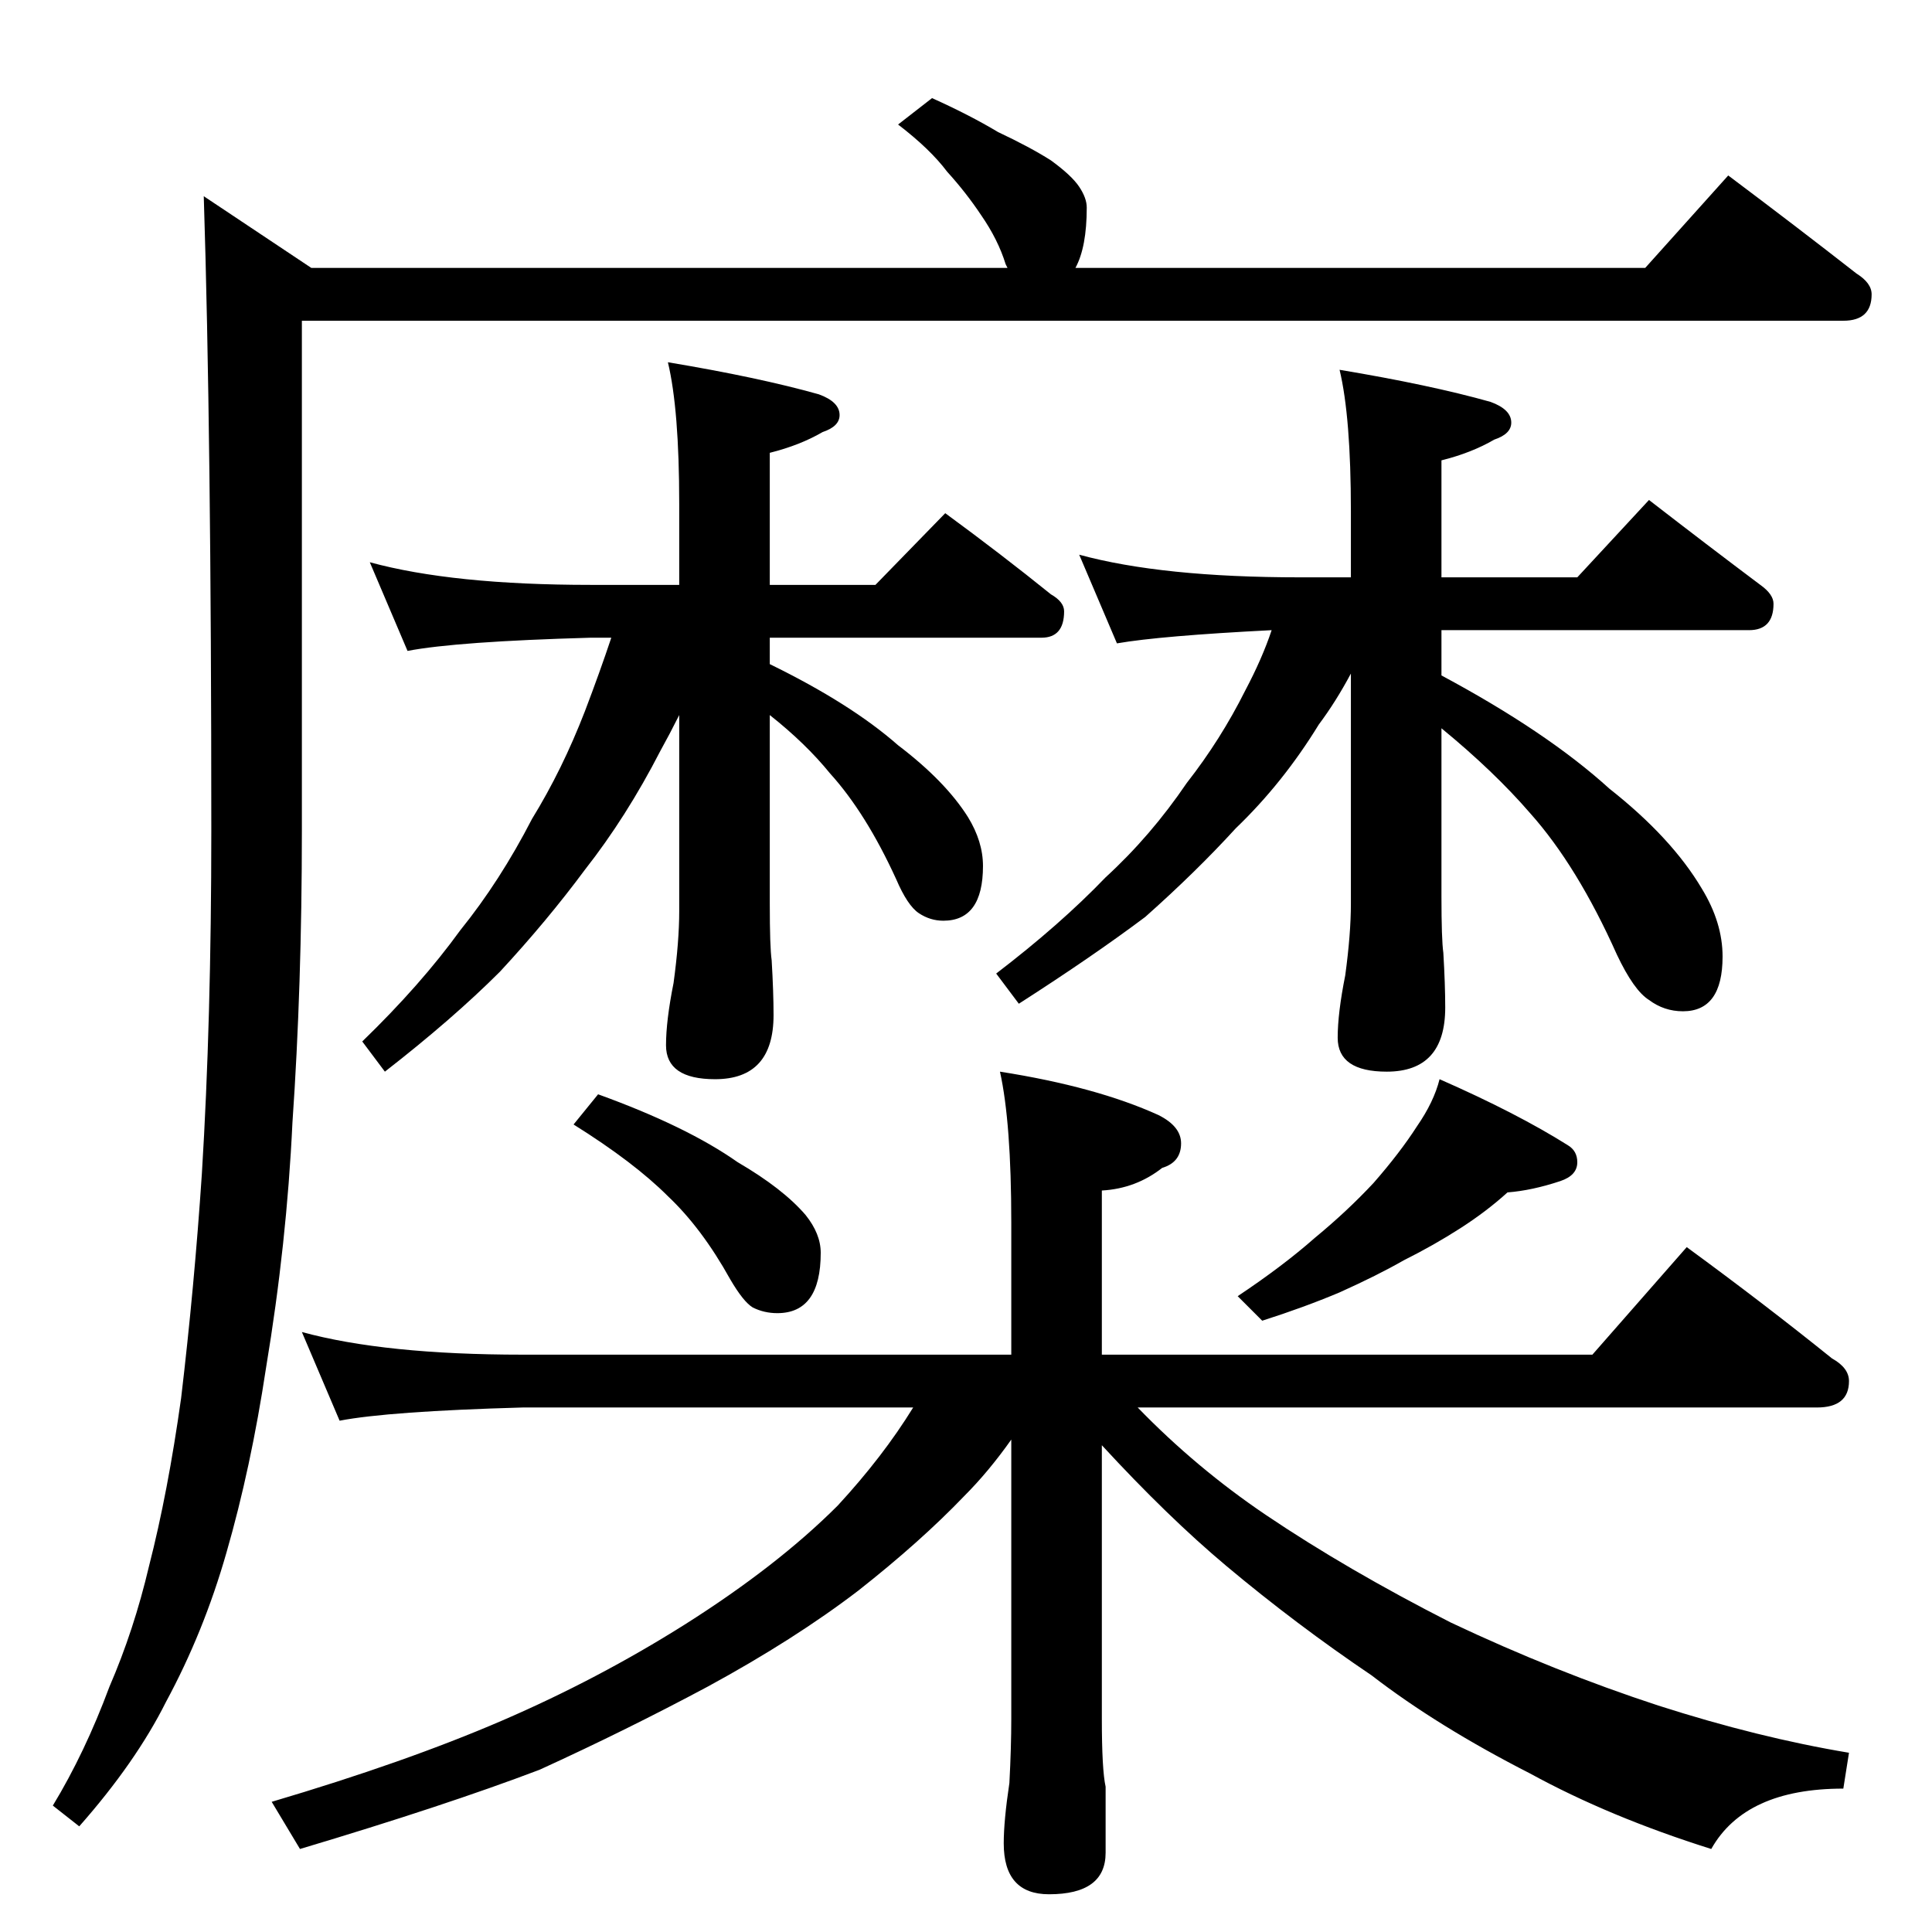 <?xml version="1.0" standalone="no"?>
<!DOCTYPE svg PUBLIC "-//W3C//DTD SVG 1.1//EN" "http://www.w3.org/Graphics/SVG/1.1/DTD/svg11.dtd" >
<svg xmlns="http://www.w3.org/2000/svg" xmlns:xlink="http://www.w3.org/1999/xlink" version="1.1" viewBox="0 -204 1024 1024">
  <g transform="matrix(1 0 0 -1 0 820)">
   <path fill="currentColor"
d="M494 972q20 -9 35 -18q17 -8 28 -15q11 -8 15 -14t4 -11q0 -21 -6 -32h302l44 49q36 -27 68 -52q8 -5 8 -11q0 -14 -15 -14h-817v-270q0 -83 -5 -155q-3 -64 -14 -130q-8 -53 -21 -98q-12 -42 -32 -79q-16 -32 -46 -66l-14 11q17 28 30 63q13 30 21 64q10 39 17 89
q7 59 11 119q5 81 5 182q0 210 -4 336l57 -38h369l-1 2q-4 13 -13 26q-8 12 -18 23q-9 12 -26 25zM317 444q47 -17 74 -36q24 -14 36 -28q8 -10 8 -20q0 -32 -23 -32q-7 0 -13 3q-5 3 -12 15q-15 27 -33 44q-18 18 -50 38zM763 452q41 -18 68 -35q5 -3 5 -9q0 -7 -9 -10
q-15 -5 -28 -6q-11 -10 -25 -19t-30 -17q-14 -8 -34 -17q-19 -8 -41 -15l-13 13q24 16 41 31q17 14 31 29q14 16 23 30q9 13 12 25zM160 318q44 -12 117 -12h259v70q0 53 -6 80q51 -8 84 -23q12 -6 12 -15q0 -10 -10 -13q-14 -11 -32 -12v-87h260l50 57q41 -30 77 -59
q9 -5 9 -12q0 -14 -17 -14h-360q31 -32 68 -57q43 -29 98 -57q55 -26 110 -44q53 -17 101 -25l-3 -19q-52 0 -70 -32q-54 17 -96 40q-49 25 -84 52q-40 27 -77 58q-31 26 -66 64v-145q0 -27 2 -36v-35q0 -22 -30 -22q-24 0 -24 27q0 12 3 32q1 19 1 34v148q-12 -17 -25 -30
q-23 -24 -56 -50q-34 -26 -80 -51q-43 -23 -89 -44q-50 -19 -127 -42l-15 25q71 21 122 43t97 51q49 31 81 63q24 26 40 52h-207q-71 -2 -97 -7zM196 726q44 -12 117 -12h47v43q0 50 -6 75q48 -8 80 -17q11 -4 11 -11q0 -6 -9 -9q-12 -7 -28 -11v-70h56l37 38q30 -22 56 -43
q7 -4 7 -9q0 -14 -12 -14h-144v-14q43 -21 68 -43q25 -19 37 -38q8 -13 8 -26q0 -29 -21 -29q-7 0 -13 4t-12 18q-16 35 -35 56q-13 16 -32 31v-100q0 -23 1 -30q1 -17 1 -29q0 -34 -31 -34q-26 0 -26 18q0 13 4 33q3 22 3 38v104q-5 -10 -10 -19q-18 -35 -40 -63
q-20 -27 -45 -54q-25 -25 -61 -53l-12 16q31 30 52 59q21 26 38 59q16 26 28 57q8 21 14 39h-11q-71 -2 -97 -7zM572 730q44 -12 117 -12h27v35q0 50 -6 75q48 -8 80 -17q11 -4 11 -11q0 -6 -9 -9q-12 -7 -28 -11v-62h72l38 41q31 -24 59 -45q7 -5 7 -10q0 -14 -13 -14h-163
v-24q56 -30 89 -60q33 -26 49 -53q11 -18 11 -36q0 -29 -21 -29q-10 0 -18 6q-8 5 -17 24q-21 47 -46 75q-19 22 -47 45v-89q0 -23 1 -30q1 -17 1 -29q0 -34 -31 -34q-26 0 -26 18q0 13 4 33q3 22 3 38v122q-8 -15 -17 -27q-19 -31 -44 -55q-21 -23 -48 -47q-28 -21 -67 -46
l-12 16q34 26 58 51q24 22 43 50q18 23 31 49q9 17 14 32q-59 -3 -82 -7z" />
  </g>

</svg>
